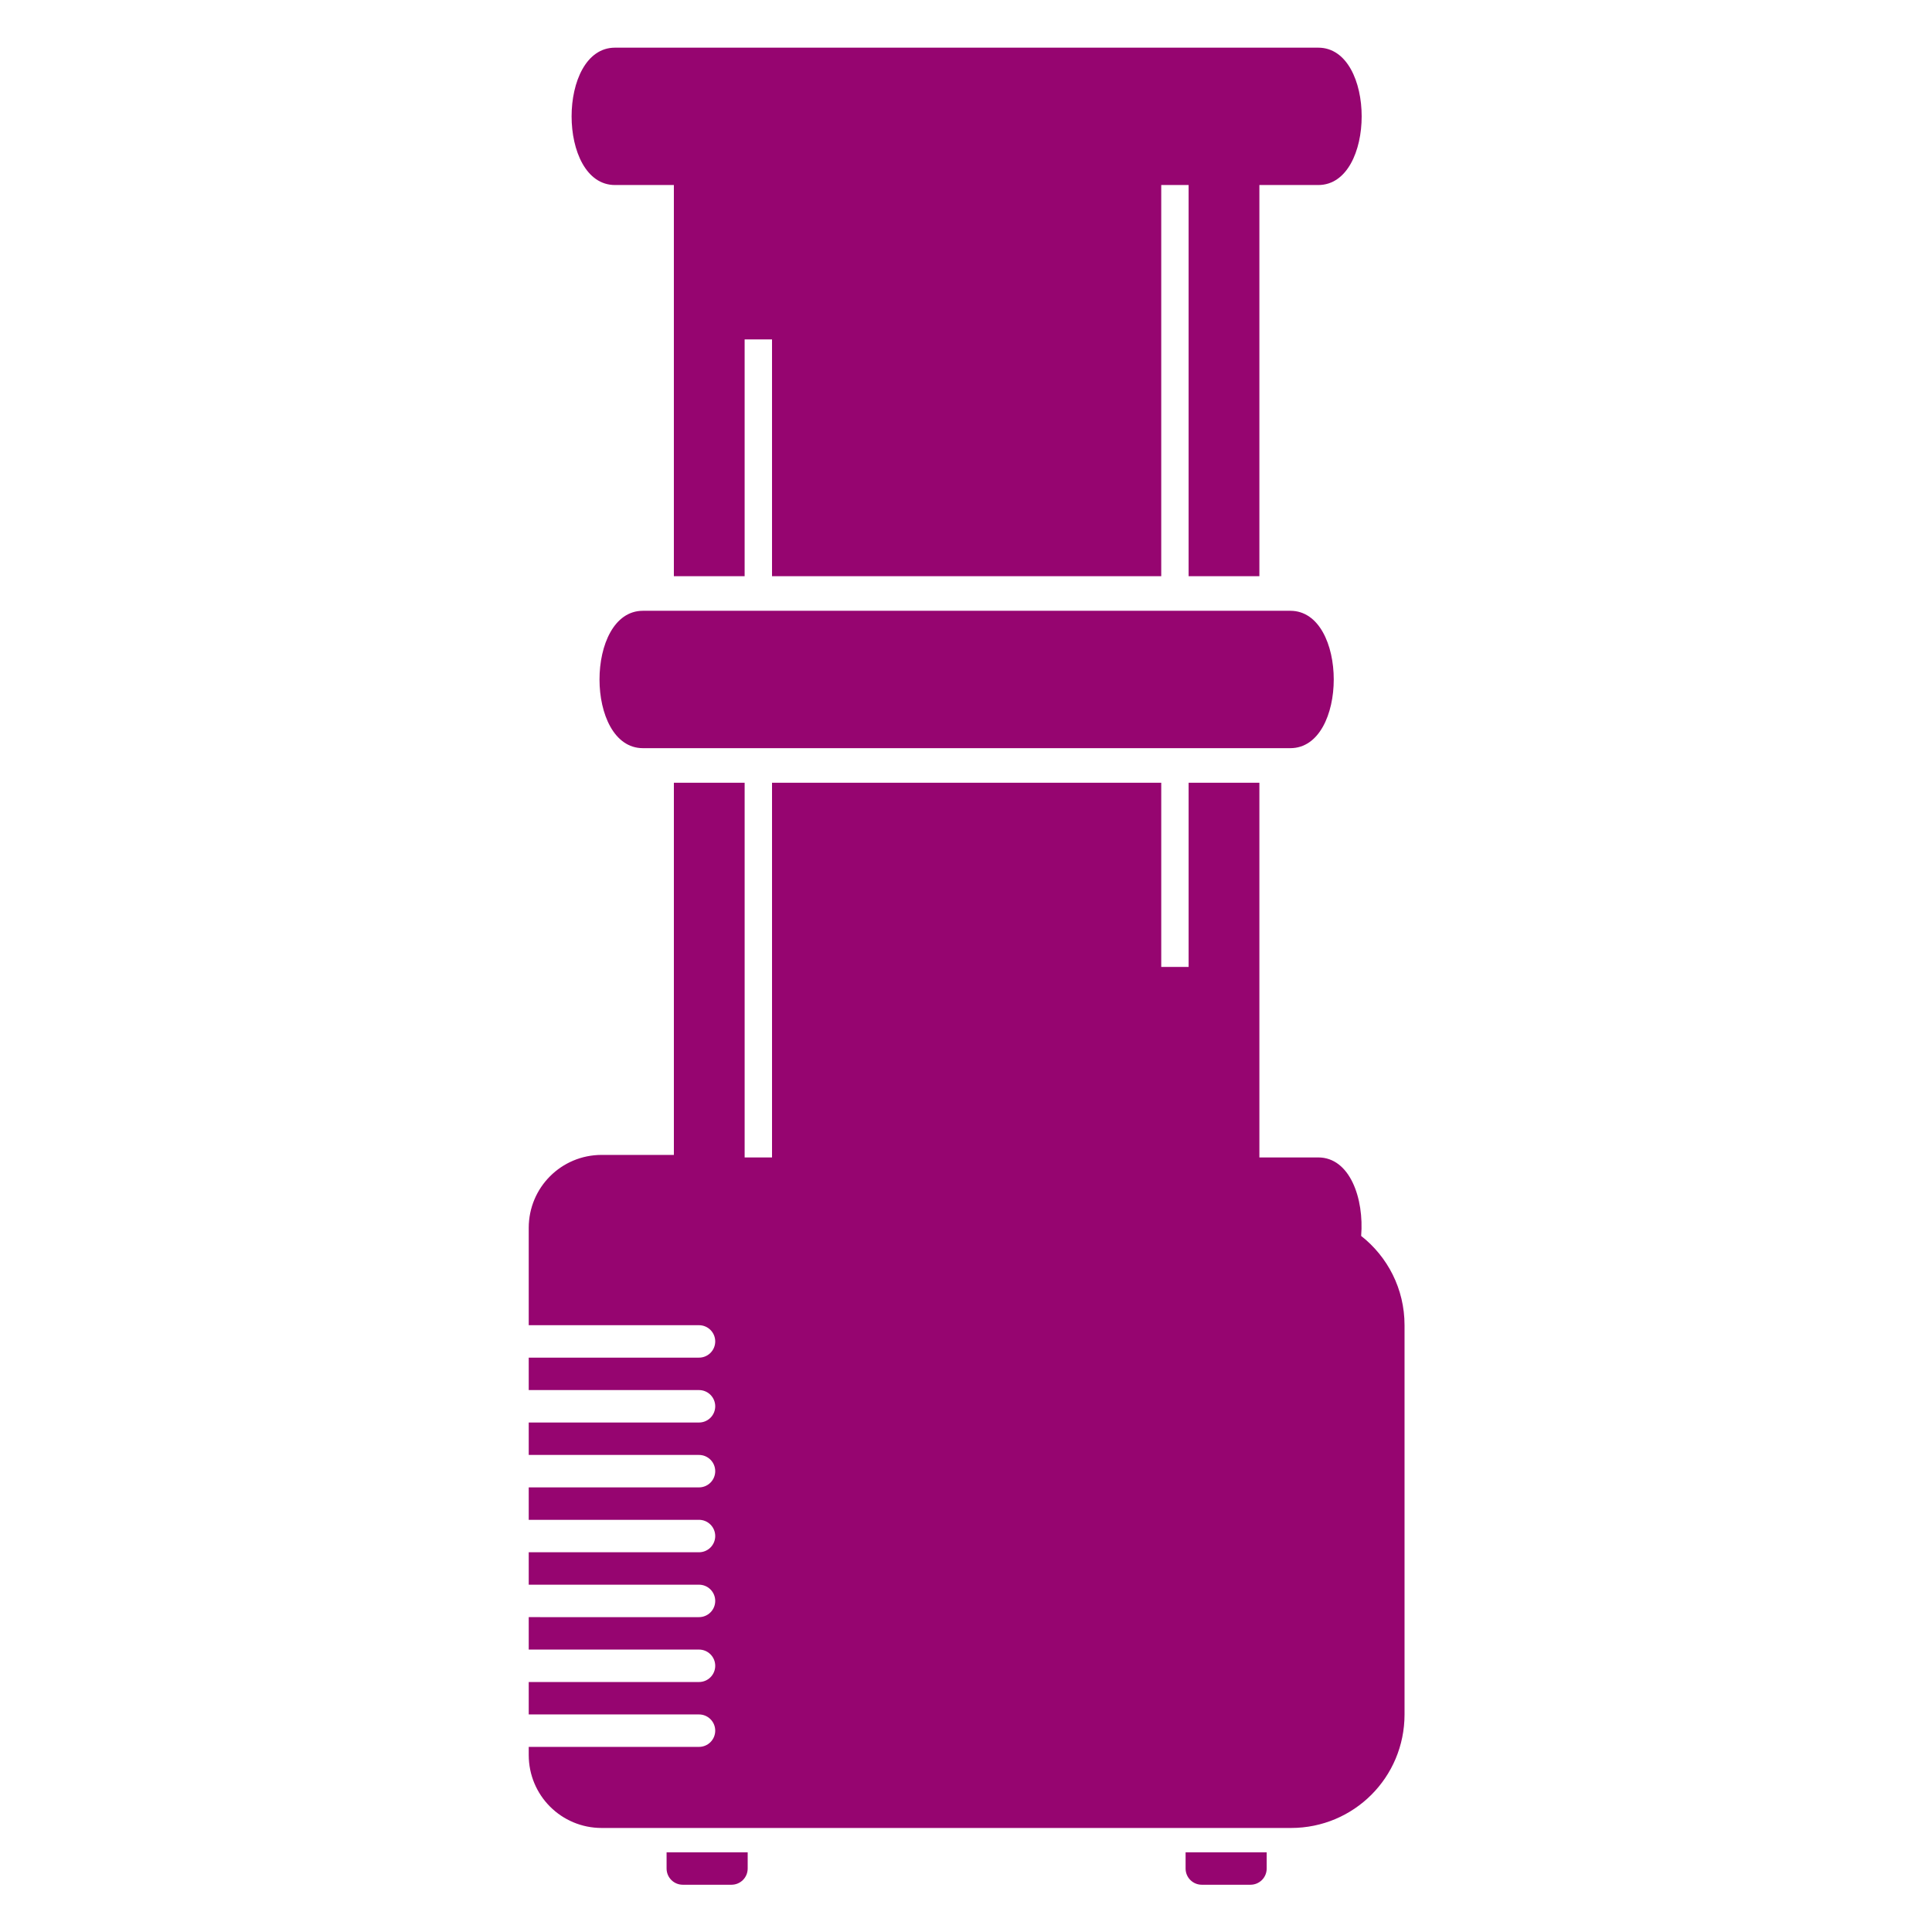 <?xml version="1.0" encoding="UTF-8" standalone="no"?>
<svg
   width="512"
   height="512"
   viewBox="0 0 512 512"
   version="1.1"
   id="svg8"
   sodipodi:docname="aitwell.svg"
   inkscape:version="1.2.2 (b0a8486541, 2022-12-01)"
   xml:space="preserve"
   xmlns:inkscape="http://www.inkscape.org/namespaces/inkscape"
   xmlns:sodipodi="http://sodipodi.sourceforge.net/DTD/sodipodi-0.dtd"
   xmlns="http://www.w3.org/2000/svg"
   xmlns:svg="http://www.w3.org/2000/svg"><defs
     id="defs12"><filter
       style="color-interpolation-filters:sRGB;"
       inkscape:label="Drop Shadow"
       id="filter875"
       x="-0.313"
       y="-0.169"
       width="1.609"
       height="1.328"><feFlood
         flood-opacity="1"
         flood-color="rgb(58,63,94)"
         result="flood"
         id="feFlood865" /><feComposite
         in="flood"
         in2="SourceGraphic"
         operator="out"
         result="composite1"
         id="feComposite867" /><feGaussianBlur
         in="composite1"
         stdDeviation="15"
         result="blur"
         id="feGaussianBlur869" /><feOffset
         dx="0"
         dy="0"
         result="offset"
         id="feOffset871" /><feComposite
         in="offset"
         in2="SourceGraphic"
         operator="atop"
         result="composite2"
         id="feComposite873" /></filter><filter
       style="color-interpolation-filters:sRGB;"
       inkscape:label="Drop Shadow"
       id="filter1015"
       x="-0.082"
       y="-0.044"
       width="1.164"
       height="1.088"><feFlood
         flood-opacity="1"
         flood-color="rgb(58,63,94)"
         result="flood"
         id="feFlood1005" /><feComposite
         in="flood"
         in2="SourceGraphic"
         operator="out"
         result="composite1"
         id="feComposite1007" /><feGaussianBlur
         in="composite1"
         stdDeviation="8.302"
         result="blur"
         id="feGaussianBlur1009" /><feOffset
         dx="0"
         dy="0"
         result="offset"
         id="feOffset1011" /><feComposite
         in="offset"
         in2="SourceGraphic"
         operator="atop"
         result="composite2"
         id="feComposite1013" /></filter><filter
       style="color-interpolation-filters:sRGB;"
       inkscape:label="Drop Shadow"
       id="filter35638"
       x="-0.057"
       y="-0.131"
       width="1.114"
       height="1.261"><feFlood
         flood-opacity="1"
         flood-color="rgb(58,63,94)"
         result="flood"
         id="feFlood35628" /><feComposite
         in="flood"
         in2="SourceGraphic"
         operator="out"
         result="composite1"
         id="feComposite35630" /><feGaussianBlur
         in="composite1"
         stdDeviation="6"
         result="blur"
         id="feGaussianBlur35632" /><feOffset
         dx="0"
         dy="0"
         result="offset"
         id="feOffset35634" /><feComposite
         in="offset"
         in2="SourceGraphic"
         operator="atop"
         result="composite2"
         id="feComposite35636" /></filter><filter
       style="color-interpolation-filters:sRGB;"
       inkscape:label="Drop Shadow"
       id="filter35813"
       x="-0.053"
       y="-0.07"
       width="1.107"
       height="1.139"><feFlood
         flood-opacity="1"
         flood-color="rgb(58,63,94)"
         result="flood"
         id="feFlood35803" /><feComposite
         in="flood"
         in2="SourceGraphic"
         operator="out"
         result="composite1"
         id="feComposite35805" /><feGaussianBlur
         in="composite1"
         stdDeviation="8"
         result="blur"
         id="feGaussianBlur35807" /><feOffset
         dx="0"
         dy="0"
         result="offset"
         id="feOffset35809" /><feComposite
         in="offset"
         in2="SourceGraphic"
         operator="atop"
         result="composite2"
         id="feComposite35811" /></filter><filter
       style="color-interpolation-filters:sRGB;"
       inkscape:label="Drop Shadow"
       id="filter36051"
       x="-0.028"
       y="-0.039"
       width="1.056"
       height="1.078"><feFlood
         flood-opacity="1"
         flood-color="rgb(58,63,94)"
         result="flood"
         id="feFlood36041" /><feComposite
         in="flood"
         in2="SourceGraphic"
         operator="out"
         result="composite1"
         id="feComposite36043" /><feGaussianBlur
         in="composite1"
         stdDeviation="6"
         result="blur"
         id="feGaussianBlur36045" /><feOffset
         dx="0"
         dy="0"
         result="offset"
         id="feOffset36047" /><feComposite
         in="offset"
         in2="SourceGraphic"
         operator="atop"
         result="composite2"
         id="feComposite36049" /></filter><filter
       style="color-interpolation-filters:sRGB;"
       inkscape:label="Drop Shadow"
       id="filter36715"
       x="-0.07"
       y="-0.091"
       width="1.139"
       height="1.182"><feFlood
         flood-opacity="1"
         flood-color="rgb(58,63,94)"
         result="flood"
         id="feFlood36705" /><feComposite
         in="flood"
         in2="SourceGraphic"
         operator="out"
         result="composite1"
         id="feComposite36707" /><feGaussianBlur
         in="composite1"
         stdDeviation="16.201"
         result="blur"
         id="feGaussianBlur36709" /><feOffset
         dx="0"
         dy="0"
         result="offset"
         id="feOffset36711" /><feComposite
         in="offset"
         in2="SourceGraphic"
         operator="atop"
         result="composite2"
         id="feComposite36713" /></filter><filter
       style="color-interpolation-filters:sRGB;"
       inkscape:label="Drop Shadow"
       id="filter37057"
       x="-0.08"
       y="-0.075"
       width="1.16"
       height="1.15"><feFlood
         flood-opacity="1"
         flood-color="rgb(58,63,94)"
         result="flood"
         id="feFlood37047" /><feComposite
         in="flood"
         in2="SourceGraphic"
         operator="out"
         result="composite1"
         id="feComposite37049" /><feGaussianBlur
         in="composite1"
         stdDeviation="0.5"
         result="blur"
         id="feGaussianBlur37051" /><feOffset
         dx="0"
         dy="0"
         result="offset"
         id="feOffset37053" /><feComposite
         in="offset"
         in2="SourceGraphic"
         operator="atop"
         result="composite2"
         id="feComposite37055" /></filter><filter
       style="color-interpolation-filters:sRGB;"
       inkscape:label="Drop Shadow"
       id="filter3381"
       x="-0.059"
       y="-0.112"
       width="1.119"
       height="1.223"><feFlood
         flood-opacity="1"
         flood-color="rgb(58,63,94)"
         result="flood"
         id="feFlood3371" /><feComposite
         in="flood"
         in2="SourceGraphic"
         operator="out"
         result="composite1"
         id="feComposite3373" /><feGaussianBlur
         in="composite1"
         stdDeviation="15"
         result="blur"
         id="feGaussianBlur3375" /><feOffset
         dx="0"
         dy="0"
         result="offset"
         id="feOffset3377" /><feComposite
         in="offset"
         in2="SourceGraphic"
         operator="atop"
         result="composite2"
         id="feComposite3379" /></filter><filter
       style="color-interpolation-filters:sRGB;"
       inkscape:label="Drop Shadow"
       id="filter49966"
       x="-0.056"
       y="-0.027"
       width="1.113"
       height="1.054"><feFlood
         flood-opacity="1"
         flood-color="rgb(58,63,94)"
         result="flood"
         id="feFlood49956" /><feComposite
         in="flood"
         in2="SourceGraphic"
         operator="out"
         result="composite1"
         id="feComposite49958" /><feGaussianBlur
         in="composite1"
         stdDeviation="15"
         result="blur"
         id="feGaussianBlur49960" /><feOffset
         dx="0"
         dy="0"
         result="offset"
         id="feOffset49962" /><feComposite
         in="offset"
         in2="SourceGraphic"
         operator="atop"
         result="composite2"
         id="feComposite49964" /></filter></defs><sodipodi:namedview
     id="namedview10"
     pagecolor="#505050"
     bordercolor="#eeeeee"
     borderopacity="1"
     inkscape:pageshadow="0"
     inkscape:pageopacity="0"
     inkscape:pagecheckerboard="0"
     showgrid="false"
     inkscape:zoom="0.8779297"
     inkscape:cx="216.41824"
     inkscape:cy="242.61624"
     inkscape:window-width="1716"
     inkscape:window-height="1386"
     inkscape:window-x="1440"
     inkscape:window-y="702"
     inkscape:window-maximized="1"
     inkscape:current-layer="svg8"
     inkscape:showpageshadow="2"
     inkscape:deskcolor="#505050"
     showguides="true" /><path
     d="M0 0h512v512H0z"
     fill="#b90202"
     fill-opacity="1"
     id="path2"
     style="fill:#1b1f21;fill-opacity:0" /><style
     type="text/css"
     id="style35976">
	.st0{fill:#000000;}
</style><g
     style="fill:#000000"
     id="g36899"
     transform="matrix(0.561,0,0,0.561,112.279,112.279)"><g
       id="g36887">
	<g
   id="g36885">
		<g
   id="g36883">
			
			
		</g>
	</g>
</g></g><g
     id="g2762" /><g
     id="g47533"
     transform="matrix(-0.436,0,0,0.436,393.409,133.903)"><g
       id="g47525" /></g><g
     id="g48894"
     transform="matrix(0.364,0,0,0.364,37.768,186.516)"
     style="fill:#960570;fill-opacity:1;filter:url(#filter49966)"><path
       id="path48886"
       d="m 343.995,-477.704 c -42.137,0 -42.137,100.007 0,100.007 h 42.858 v 284.811 h 51.52 V -265.298 h 19.939 V -92.885 H 741.682 V -377.696 h 19.93 v 284.811 h 51.526 V -377.696 h 42.85 c 42.156,0 42.156,-100.007 0,-100.007 z m 20.337,409.98 c -42.156,0 -42.156,100.018 0,100.018 h 471.329 c 42.156,0 42.156,-100.018 0,-100.018 z M 386.857,57.456 V 328.422 l -52.537,-10e-4 c -29.438,0 -53.136,23.698 -53.136,53.136 v 70.849 h 123.8 c 3.16,-0.047 6.206,1.178 8.456,3.397 2.254,2.219 3.52,5.25 3.52,8.41 0,3.16 -1.267,6.189 -3.52,8.407 -2.25,2.223 -5.296,3.444 -8.456,3.401 H 281.184 v 23.618 h 123.8 v -0.004 c 3.16,-0.043 6.206,1.18 8.456,3.399 2.254,2.223 3.52,5.25 3.52,8.41 0,3.16 -1.267,6.192 -3.52,8.41 -2.25,2.219 -5.296,3.442 -8.456,3.399 H 281.184 v 23.616 h 123.8 c 3.16,-0.047 6.206,1.18 8.456,3.399 2.254,2.219 3.52,5.246 3.52,8.41 0,3.16 -1.267,6.187 -3.52,8.406 -2.25,2.219 -5.296,3.445 -8.456,3.399 H 281.184 v 23.618 h 123.8 c 3.16,-0.043 6.206,1.178 8.456,3.397 2.254,2.219 3.52,5.25 3.52,8.41 0,3.16 -1.267,6.192 -3.52,8.41 -2.25,2.219 -5.296,3.442 -8.456,3.399 H 281.184 v 23.618 h 123.8 c 3.16,-0.047 6.206,1.18 8.456,3.399 2.254,2.219 3.52,5.246 3.52,8.406 0,3.164 -1.267,6.192 -3.52,8.41 -2.25,2.219 -5.296,3.445 -8.456,3.399 H 281.184 v 23.616 h 123.8 c 3.16,-0.043 6.206,1.18 8.456,3.399 2.254,2.219 3.52,5.25 3.52,8.41 0,3.16 -1.267,6.188 -3.52,8.41 -2.25,2.219 -5.296,3.442 -8.456,3.399 H 281.184 v 23.616 h 123.8 v -0.003 c 3.16,-0.043 6.206,1.179 8.456,3.401 2.254,2.219 3.52,5.246 3.52,8.406 0,3.16 -1.267,6.192 -3.52,8.41 -2.25,2.219 -5.296,3.445 -8.456,3.399 H 281.184 v 5.902 c 0,29.438 23.698,53.138 53.136,53.138 h 501.841 c 45.793,0 82.655,-36.863 82.655,-82.656 V 452.404 c 0,-26.464 -12.356,-49.89 -31.587,-64.998 2.21,-27.143 -8.143,-57.143 -31.238,-57.143 H 813.139 V 57.456 H 761.614 V 191.575 H 741.685 V 57.456 H 458.315 V 330.263 H 438.377 V 57.456 Z"
       sodipodi:nodetypes="ssccccccccccccsssssssscccscccsccccccssccccccsccccccsccccccsccccccssccccccscccssssscsccccccccccc"
       style="fill:#960570;fill-opacity:1" /><path
       d="m 381.55,836.16 v 11.809 c 0,6.543 5.266,11.809 11.809,11.809 h 35.426 c 6.543,0 11.809,-5.266 11.809,-11.809 V 836.16 Z"
       id="path48890"
       style="fill:#960570;fill-opacity:1" /><path
       d="m 759.41,836.16 v 11.809 c 0,6.543 5.266,11.809 11.809,11.809 h 35.426 c 6.543,0 11.809,-5.266 11.809,-11.809 V 836.16 Z"
       id="path48892"
       style="fill:#960570;fill-opacity:1" /></g></svg>
